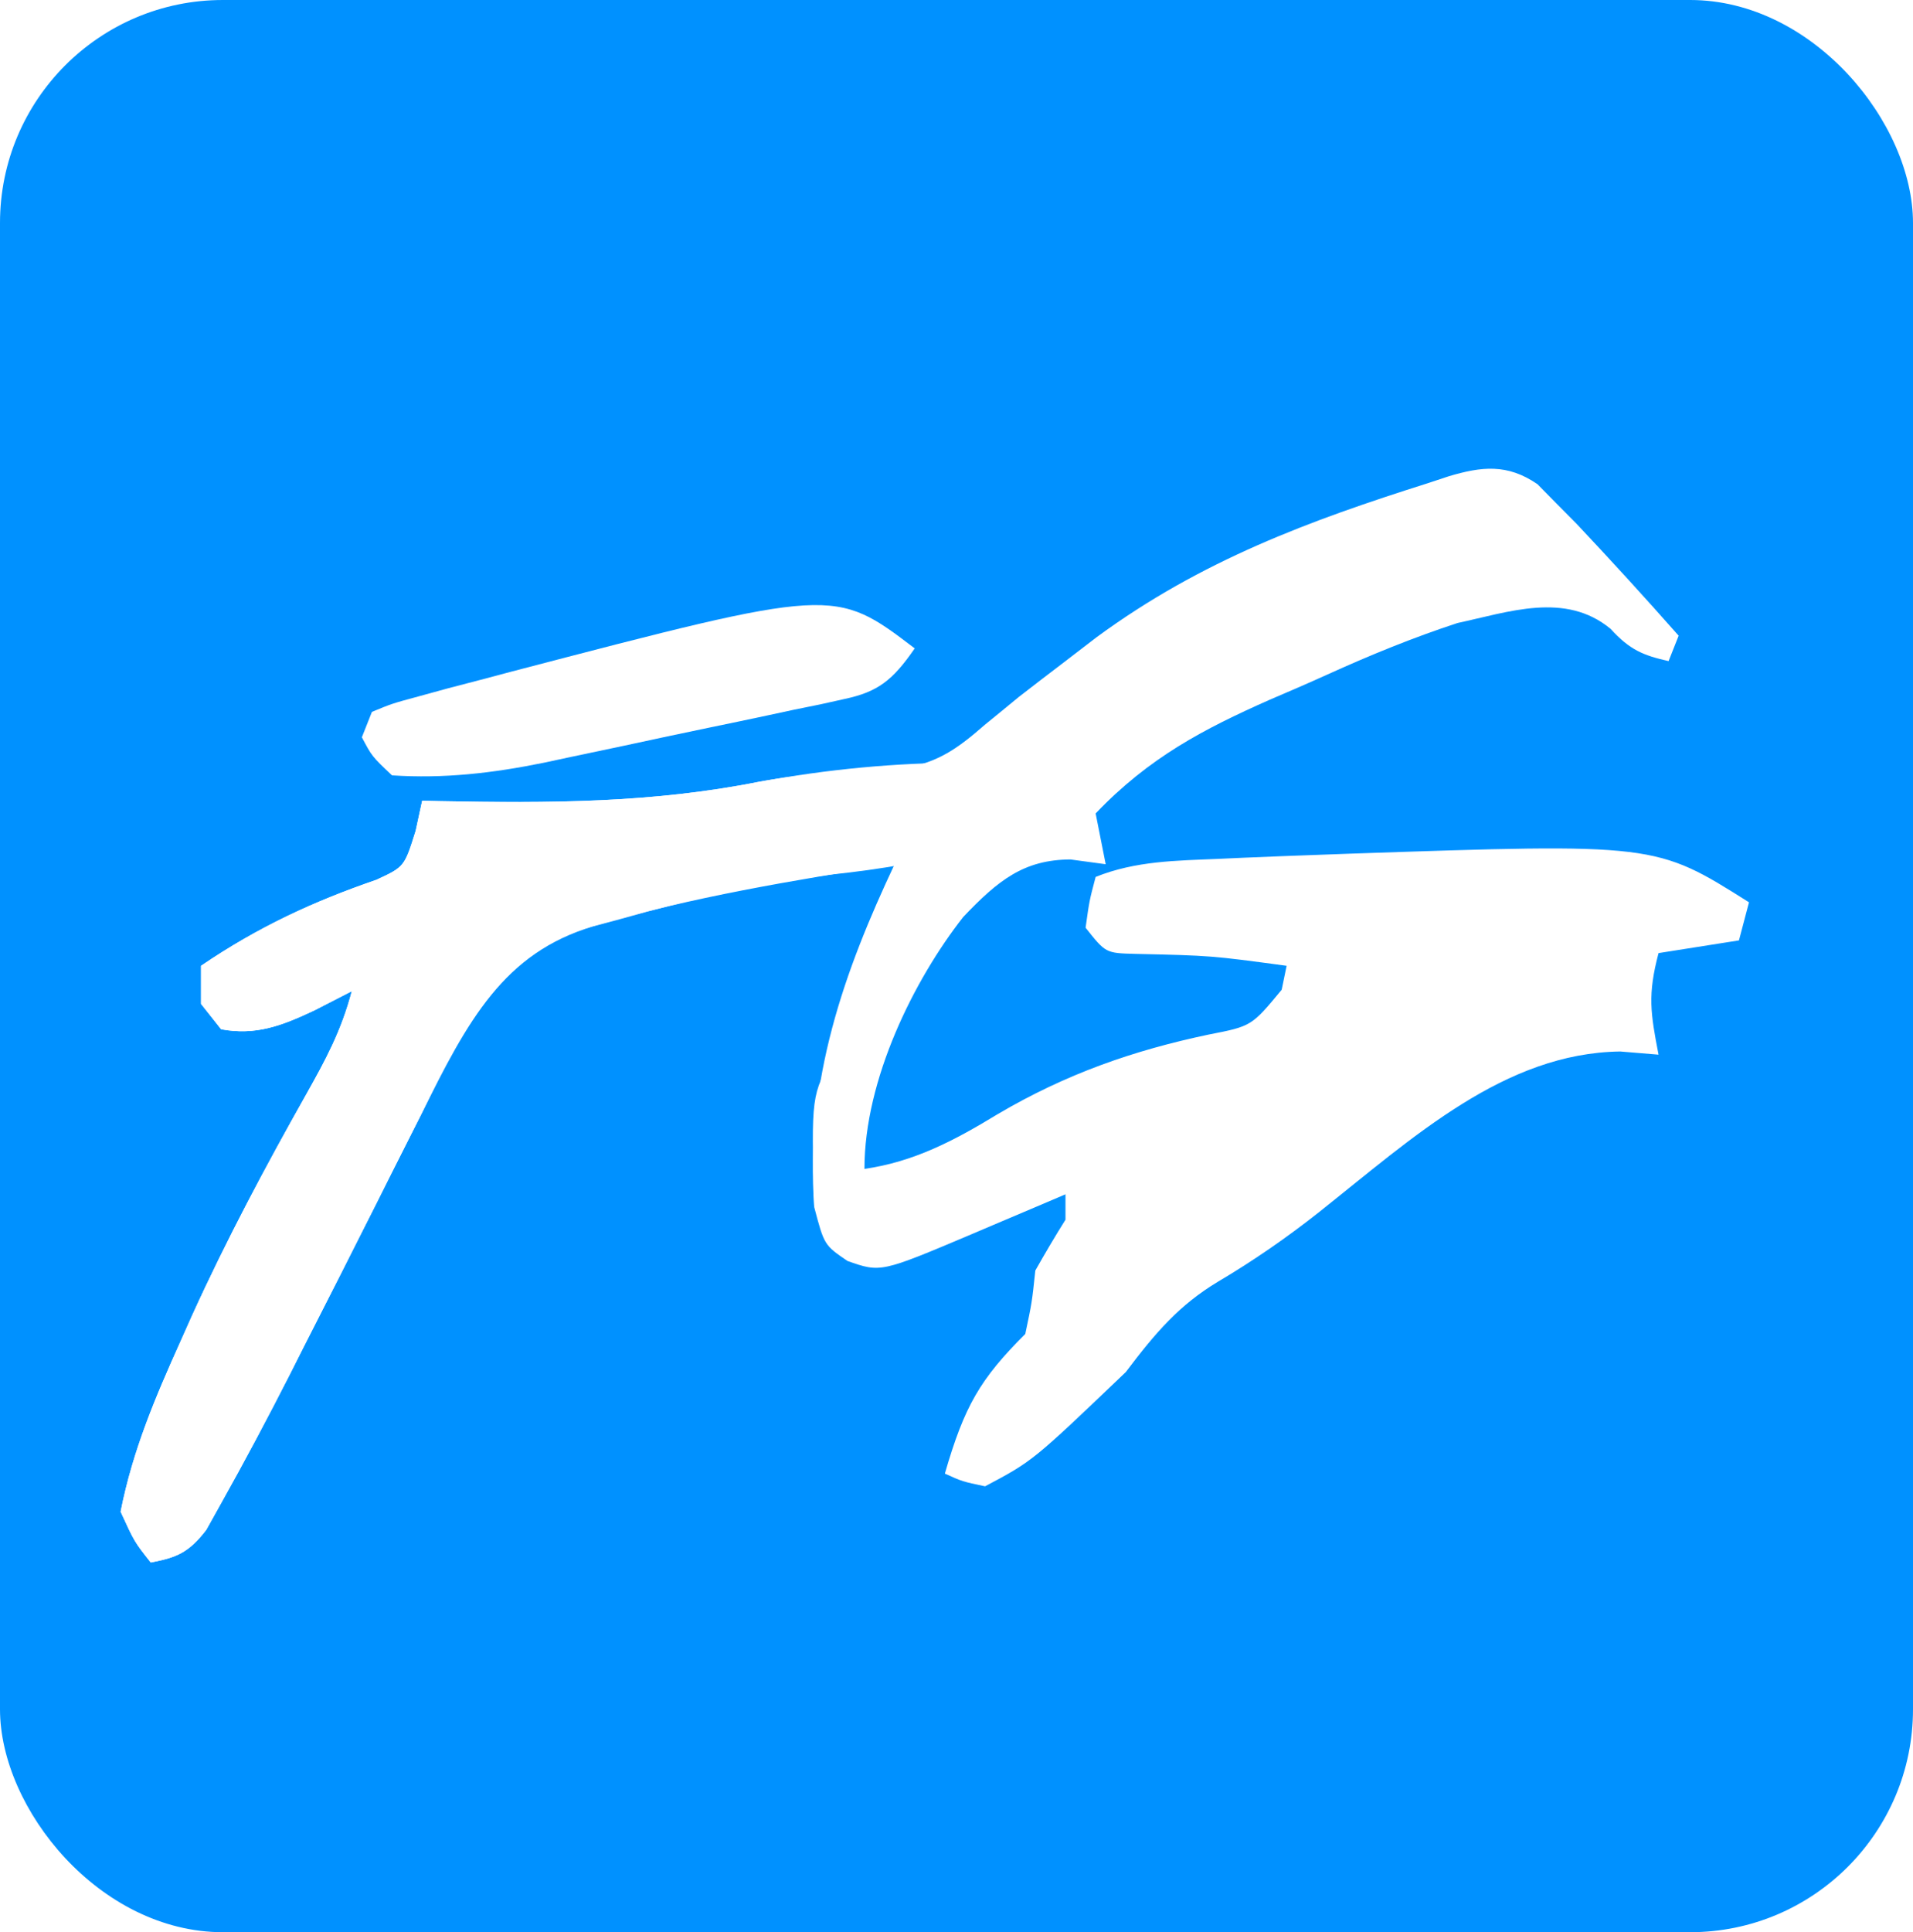 <svg width="206" height="208" viewBox="0 0 206 208" fill="none" xmlns="http://www.w3.org/2000/svg">
<rect width="206" height="208" rx="24" fill="#0091FF"/>
<g filter="url(#filter0_d_8_28)">
<path d="M165.563 48.124C166.226 48.799 166.889 49.474 167.572 50.169C168.304 50.907 169.037 51.645 169.792 52.406C173.497 56.348 177.16 60.343 180.764 64.433C180.407 65.335 180.049 66.237 179.681 67.167C176.984 66.558 175.525 65.99 173.428 63.69C168.553 59.658 162.429 61.898 156.951 63.067C152.176 64.632 147.536 66.526 142.894 68.633C140.836 69.565 138.768 70.455 136.697 71.341C129.656 74.461 123.744 77.531 117.984 83.567C118.519 86.273 118.519 86.273 119.066 89.033C117.816 88.864 116.566 88.695 115.277 88.521C110.275 88.543 107.499 90.74 103.718 94.719C98.434 101.461 93.088 112.172 93.088 121.833C98.401 121.062 102.669 118.84 107.43 115.94C114.835 111.58 122.093 109.068 130.145 107.372C134.774 106.469 134.774 106.469 138.017 102.545C138.192 101.694 138.368 100.843 138.549 99.967C130.414 98.869 130.414 98.869 122.246 98.685C119.066 98.6 119.066 98.6 116.901 95.867C117.307 92.963 117.307 92.963 117.984 90.4C122.302 88.662 126.719 88.65 131.209 88.457C132.083 88.417 132.956 88.377 133.856 88.336C136.683 88.215 139.51 88.109 142.338 88.008C143.77 87.956 143.77 87.956 145.23 87.902C178.272 86.777 178.272 86.777 188.341 93.133C187.983 94.486 187.626 95.839 187.258 97.233C184.401 97.684 181.543 98.135 178.599 98.6C177.412 103.096 177.733 105.041 178.599 109.533C177.237 109.421 175.875 109.308 174.472 109.192C162.024 109.362 152.251 118.368 142.084 126.451C138.539 129.25 134.966 131.72 131.175 133.963C127.002 136.467 124.439 139.447 121.231 143.7C111.21 153.278 111.21 153.278 106.077 156C103.641 155.488 103.641 155.488 101.747 154.633C103.854 147.353 105.539 144.452 110.407 139.6C111.125 136.205 111.125 136.205 111.489 132.767C112.538 130.913 113.615 129.085 114.736 127.3C114.736 126.398 114.736 125.496 114.736 124.567C113.614 125.044 112.493 125.522 111.337 126.013C109.854 126.642 108.371 127.27 106.889 127.898C106.151 128.212 105.412 128.527 104.652 128.851C94.837 133.002 94.837 133.002 91.261 131.742C88.758 130.033 88.758 130.033 87.676 125.933C86.694 112.29 90.918 100.543 96.335 89.033C85.45 90.773 74.556 92.543 63.863 95.696C62.523 96.087 61.184 96.478 59.804 96.881C52.647 100.378 49.23 108.152 45.326 116.025C44.282 118.095 43.238 120.164 42.193 122.234C41.662 123.293 41.131 124.353 40.584 125.444C37.966 130.662 35.323 135.859 32.675 141.052C32.209 141.977 31.742 142.903 31.261 143.856C28.832 148.627 26.331 153.333 23.733 157.959C23.231 158.86 22.729 159.761 22.212 160.69C20.281 163.204 18.941 163.679 16.236 164.2C14.477 161.979 14.477 161.979 12.989 158.733C14.292 152.114 16.765 146.345 19.416 140.454C20.043 139.049 20.043 139.049 20.682 137.616C24.43 129.378 28.605 121.563 32.967 113.826C35.041 110.136 36.744 107.021 37.885 102.7C36.567 103.377 35.25 104.053 33.893 104.75C30.401 106.397 27.581 107.5 23.813 106.8C23.099 105.898 22.384 104.996 21.648 104.067C21.648 102.714 21.648 101.361 21.648 99.967C27.817 95.773 33.783 93.029 40.548 90.704C43.545 89.312 43.545 89.312 44.76 85.441C44.991 84.371 45.223 83.302 45.462 82.2C46.416 82.222 46.416 82.222 47.39 82.243C59.003 82.469 70.258 82.466 81.748 80.15C86.948 79.206 92.145 78.943 97.392 78.703C101.049 78.029 103.061 76.637 106.077 74C106.994 73.252 106.994 73.252 107.929 72.489C108.523 72.001 109.118 71.513 109.73 71.01C111.393 69.717 113.063 68.438 114.736 67.167C115.848 66.314 116.96 65.461 118.106 64.583C129.361 56.31 141.124 52.014 153.703 48.033C154.461 47.782 155.219 47.531 156 47.273C159.532 46.22 162.32 45.892 165.563 48.124Z" fill="white"/>
<path d="M103.912 78.1C103.912 80.833 103.912 80.833 101.883 83.567C100.744 84.92 100.744 84.92 99.582 86.3C98.868 87.202 98.154 88.104 97.418 89.033C94.766 89.515 92.168 89.862 89.502 90.144C81.831 91.135 74.36 92.778 66.839 94.927C65.39 95.314 65.39 95.314 63.912 95.708C54.238 98.59 50.383 105.827 45.326 116.025C44.282 118.095 43.238 120.164 42.193 122.234C41.662 123.293 41.131 124.353 40.584 125.444C37.966 130.662 35.323 135.859 32.675 141.052C32.209 141.977 31.742 142.903 31.261 143.856C28.832 148.627 26.331 153.333 23.733 157.959C23.231 158.86 22.729 159.761 22.212 160.69C20.281 163.204 18.941 163.679 16.236 164.2C14.477 161.979 14.477 161.979 12.989 158.733C14.292 152.114 16.765 146.345 19.416 140.454C20.043 139.049 20.043 139.049 20.682 137.616C24.43 129.378 28.605 121.563 32.967 113.826C35.041 110.136 36.744 107.021 37.885 102.7C36.568 103.377 35.25 104.053 33.893 104.75C30.401 106.397 27.581 107.5 23.813 106.8C23.099 105.898 22.384 104.996 21.648 104.067C21.648 102.714 21.648 101.361 21.648 99.967C27.817 95.773 33.783 93.029 40.548 90.704C43.545 89.312 43.545 89.312 44.76 85.441C44.991 84.371 45.223 83.302 45.462 82.2C46.416 82.222 46.416 82.222 47.39 82.243C59.002 82.469 70.247 82.439 81.739 80.166C89.056 78.809 96.514 78.1 103.912 78.1Z" fill="white"/>
<path d="M98.5 65.8C96.118 69.257 94.515 70.484 90.948 71.244C90.087 71.435 89.227 71.626 88.341 71.823C87.414 72.011 86.487 72.199 85.532 72.393C84.572 72.6 83.612 72.806 82.623 73.019C80.591 73.453 78.557 73.878 76.523 74.297C73.43 74.934 70.341 75.598 67.251 76.266C65.272 76.685 63.293 77.103 61.313 77.518C59.939 77.813 59.939 77.813 58.538 78.113C53.024 79.234 47.801 79.833 42.214 79.467C40.05 77.417 40.05 77.417 38.967 75.367C39.324 74.465 39.681 73.563 40.05 72.633C42.217 71.739 42.217 71.739 45.068 70.968C46.632 70.539 46.632 70.539 48.227 70.101C49.346 69.809 50.465 69.517 51.618 69.217C53.321 68.764 53.321 68.764 55.059 68.303C89.849 59.215 89.849 59.215 98.5 65.8Z" fill="white"/>
<path d="M94.17 108.167C93.813 111.324 93.456 114.481 93.088 117.733C92.731 116.831 92.374 115.929 92.005 115C90.934 115.676 90.934 115.676 89.841 116.367C89.4 119.539 89.035 122.731 88.758 125.933C88.401 125.933 88.044 125.933 87.676 125.933C87.358 113.887 87.358 113.887 89.841 109.533C92.005 108.167 92.005 108.167 94.17 108.167Z" fill="white"/>
</g>
<defs>
<filter id="filter0_d_8_28" x="-4" y="33" width="205" height="172" filterUnits="userSpaceOnUse" color-interpolation-filters="sRGB">
<feFlood flood-opacity="0" result="BackgroundImageFix"/>
<feColorMatrix in="SourceAlpha" type="matrix" values="0 0 0 0 0 0 0 0 0 0 0 0 0 0 0 0 0 0 127 0" result="hardAlpha"/>
<feOffset dy="4"/>
<feGaussianBlur stdDeviation="2"/>
<feComposite in2="hardAlpha" operator="out"/>
<feColorMatrix type="matrix" values="0 0 0 0 0 0 0 0 0 0 0 0 0 0 0 0 0 0 0.25 0"/>
<feBlend mode="normal" in2="BackgroundImageFix" result="effect1_dropShadow_8_28"/>
<feBlend mode="normal" in="SourceGraphic" in2="effect1_dropShadow_8_28" result="shape"/>
</filter>
</defs>
</svg>

